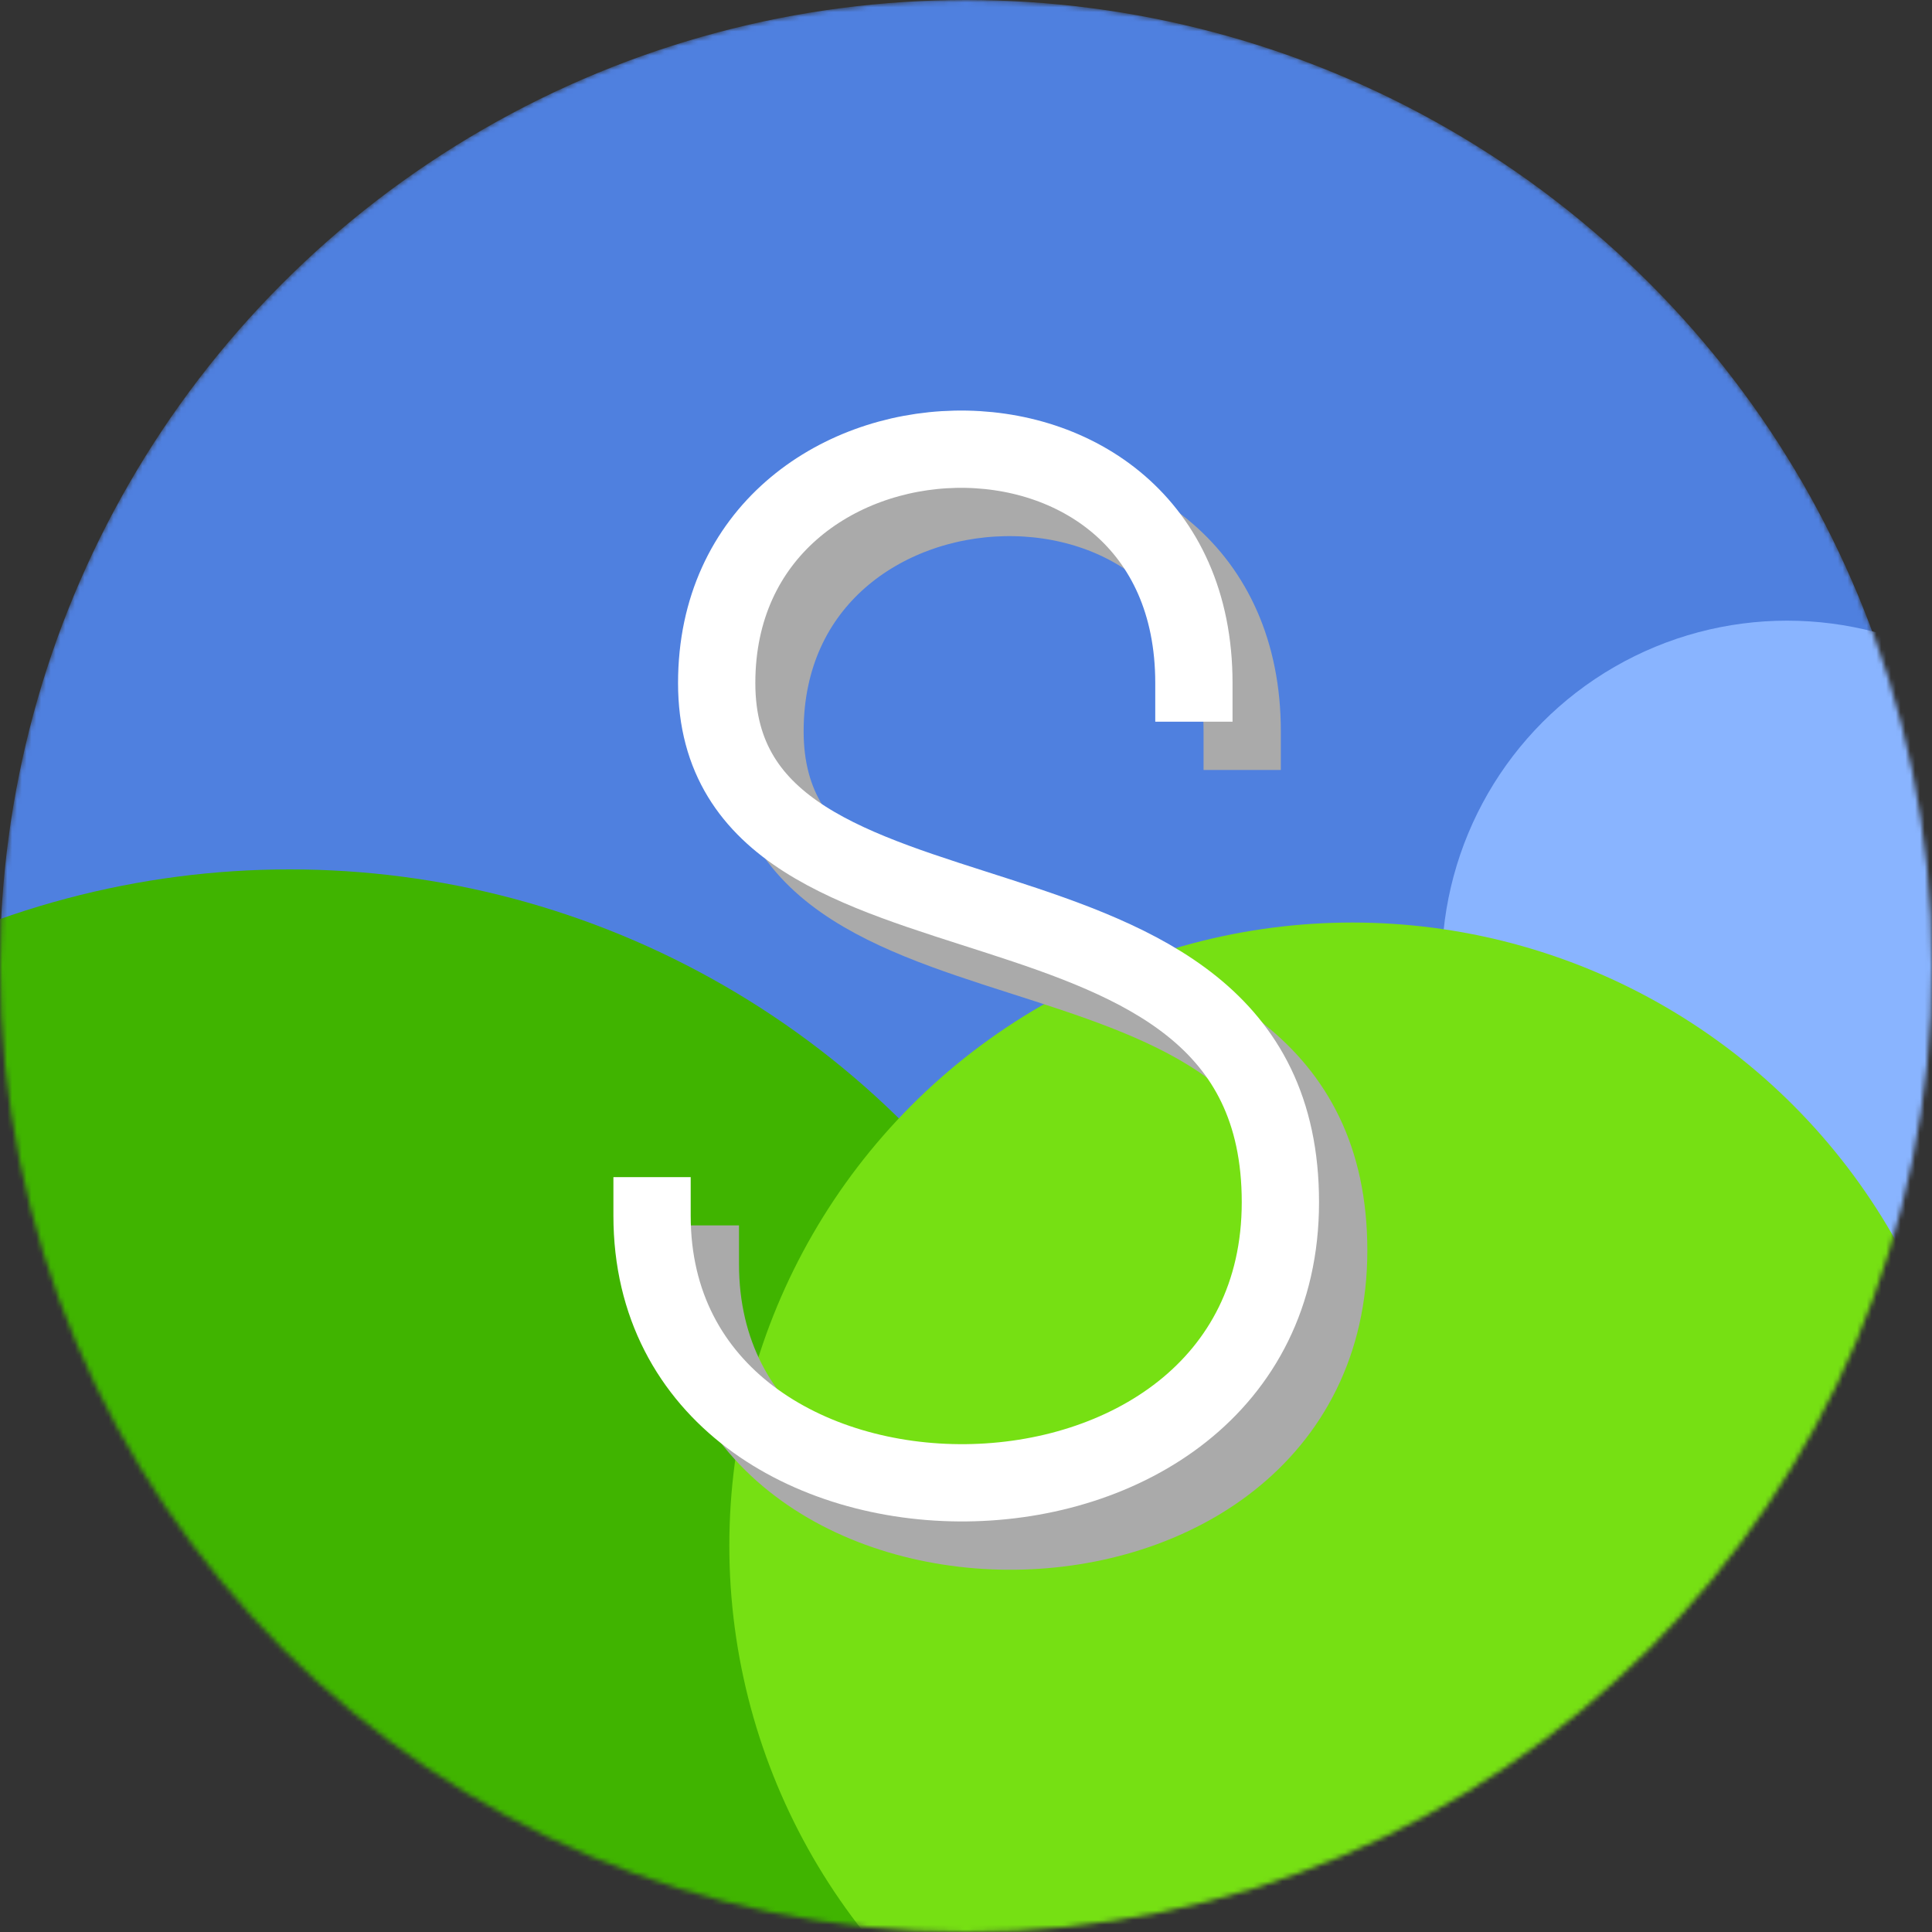 <svg xmlns="http://www.w3.org/2000/svg"
     version="1.1"
     viewBox="0 0 400 400"
     height="39"
     width="39">
    <rect x="0" y="0" width="400" height="400" fill="#333333" stroke="none"/>
    <title>shadow-cljs</title>
    <defs><mask fill="#fff" id="shadow-cljs-logo-mask"><circle r="200" cy="200" cx="200"></circle></mask></defs><g fill-rule="evenodd" fill="none" stroke-width="0" stroke="none" mask="url(#shadow-cljs-logo-mask)"><g><circle r="200" cy="200" cx="200" fill="#4F80DF"></circle><circle r="71.5" cy="200" cx="370" fill="#89B4FF"></circle><circle r="180" cy="360" cx="60" fill="#40B400"></circle><circle r="129" cy="320" cx="280" fill="#76E013"></circle></g><g transform="translate(10,10)"><path stroke-linecap="square" stroke-width="16" stroke="#aaa" d="M247.184,141.416 C247.184,74.784 148.383,78.972 148.383,141.416 C148.383,203.86 265.091,171.865 265.091,248.9 C265.091,325.935 135,325.852 135,251.708"></path></g><path stroke-linecap="square" stroke-width="16" stroke="#FFFFFF" d="M247.184,141.416 C247.184,74.784 148.383,78.972 148.383,141.416 C148.383,203.86 265.091,171.865 265.091,248.9 C265.091,325.935 135,325.852 135,251.708"></path></g></svg>
